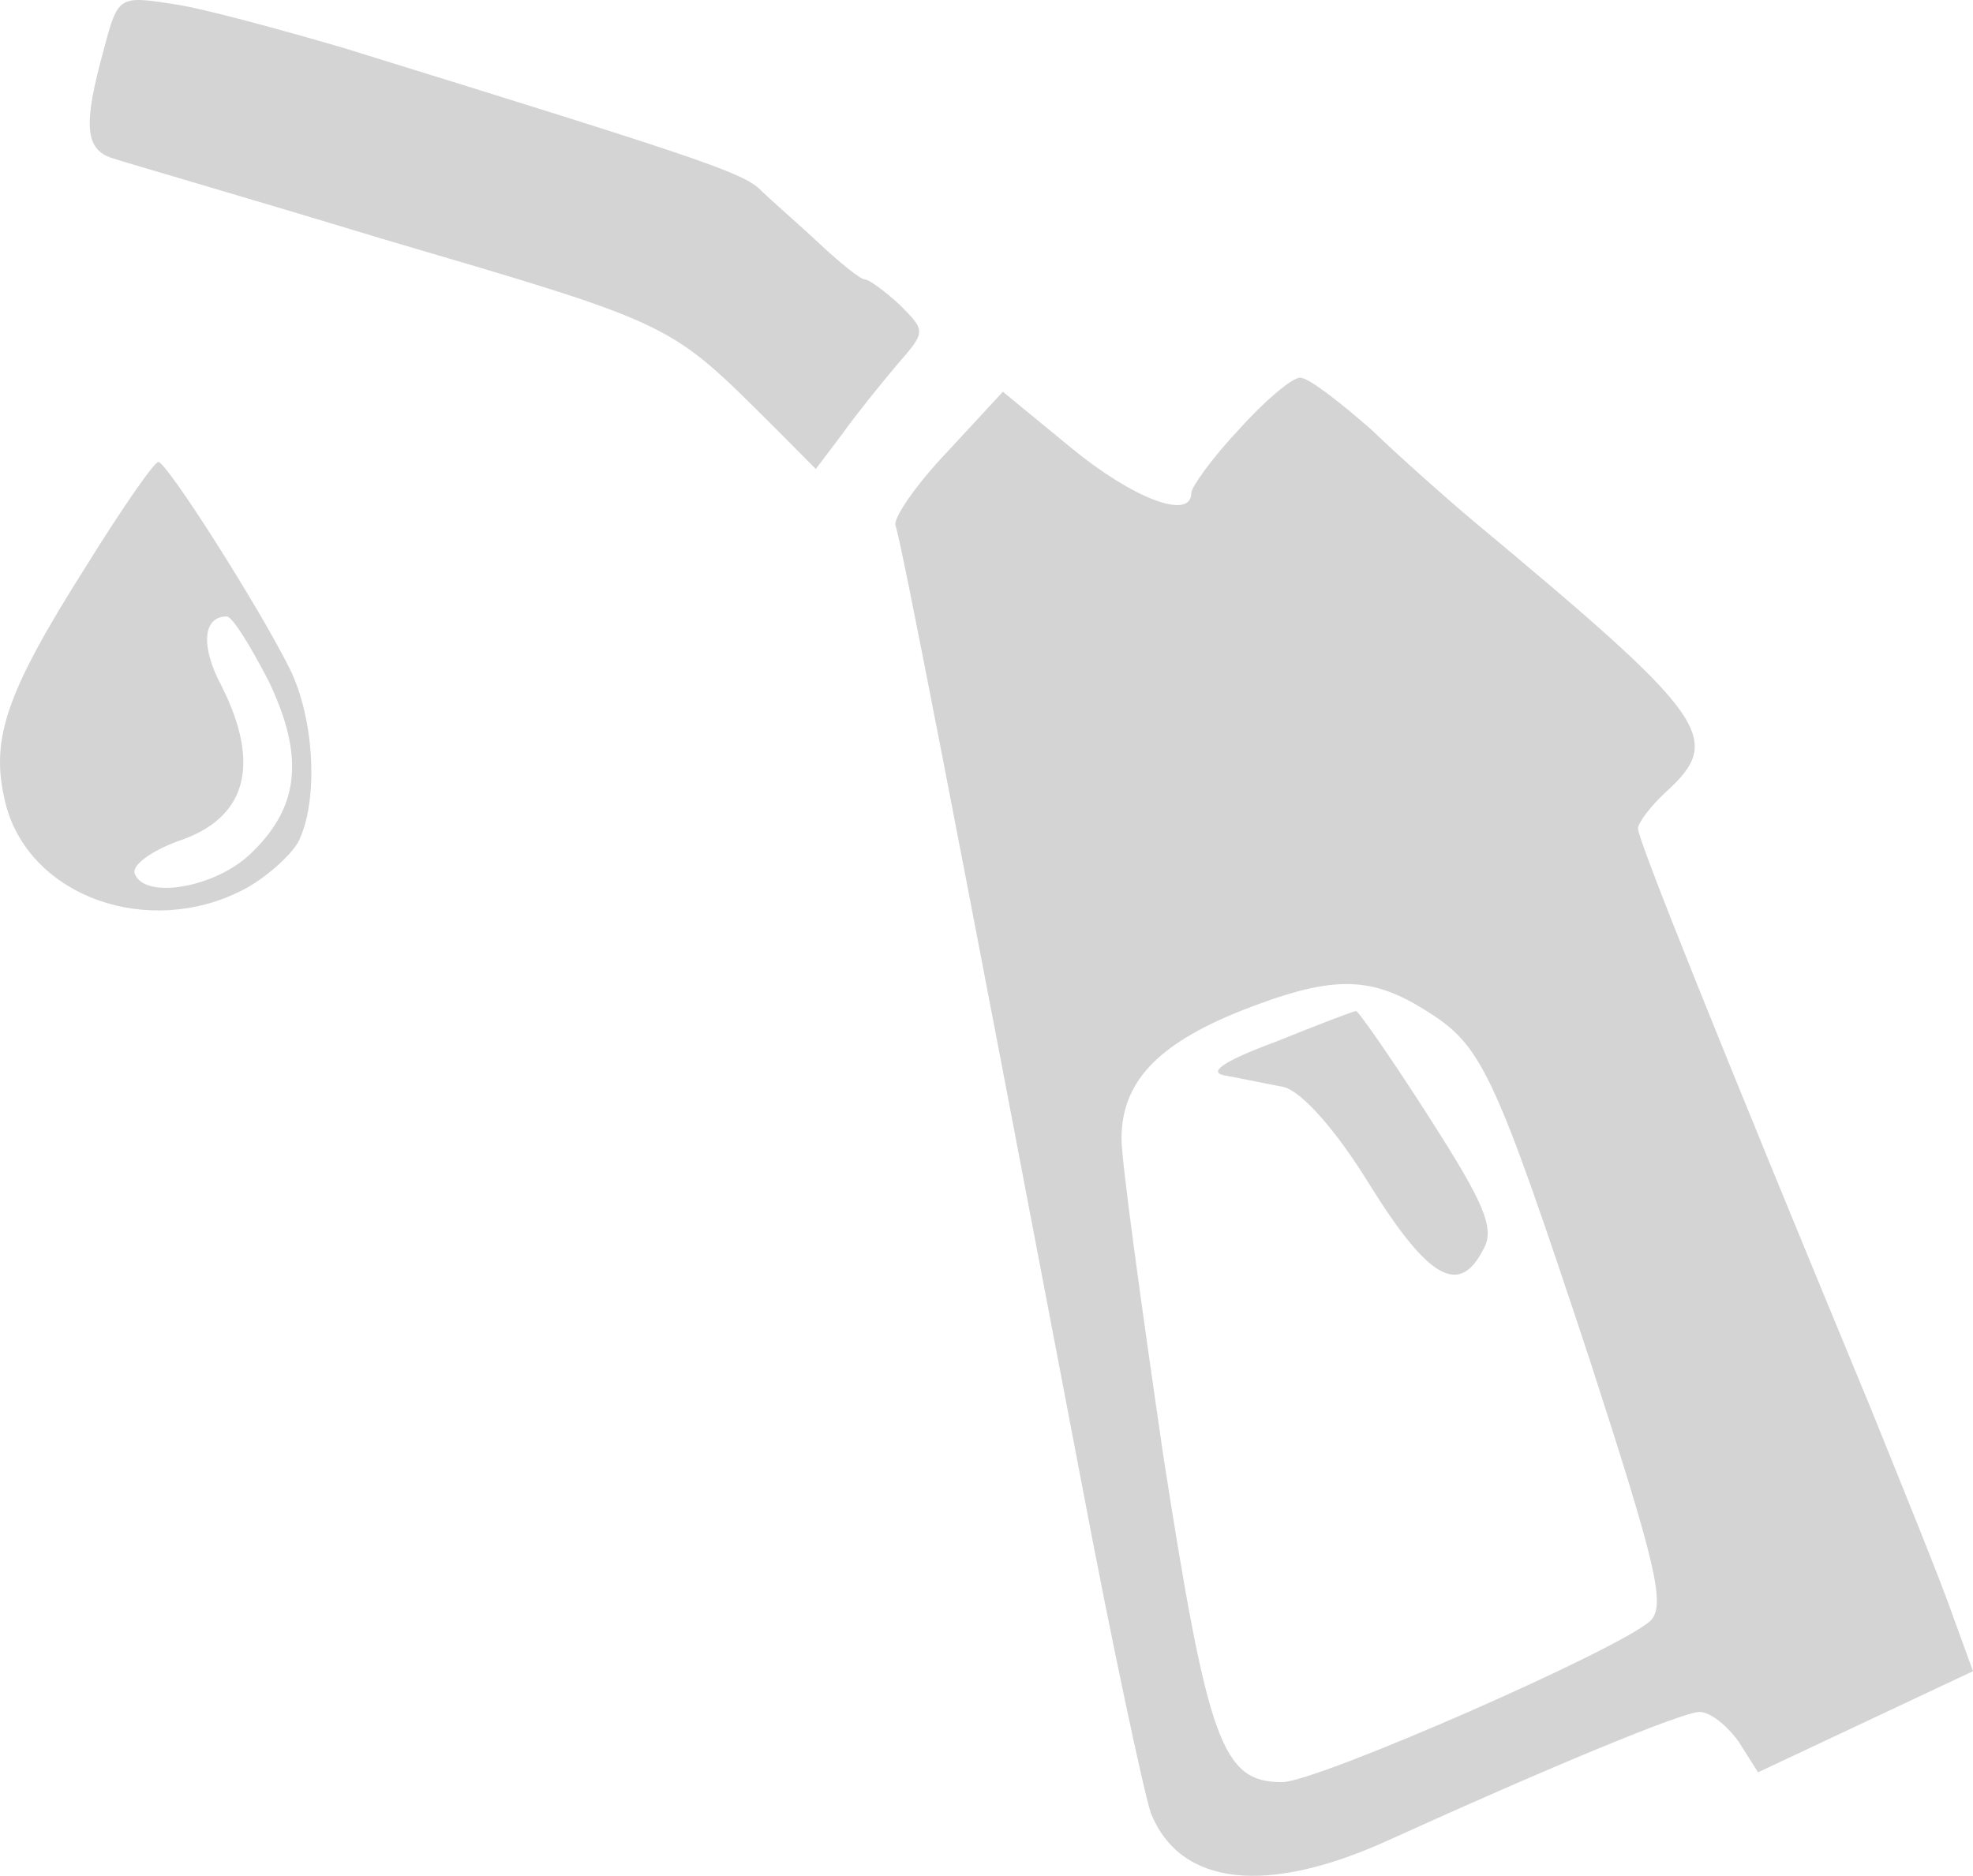 <svg width="142" height="135" viewBox="0 0 142 135" fill="none" xmlns="http://www.w3.org/2000/svg">
<path d="M7.48 3.53C5.973 8.988 6.073 10.808 8.183 11.414C9.087 11.717 17.827 14.245 27.472 17.176C48.77 23.442 48.067 23.139 55.702 30.72L58.716 33.752L60.625 31.225C61.629 29.81 63.438 27.587 64.543 26.273C66.653 23.847 66.653 23.847 64.744 21.926C63.639 20.916 62.533 20.107 62.232 20.107C61.931 20.107 60.424 18.894 58.917 17.479C57.41 16.064 55.401 14.345 54.597 13.537C53.191 12.324 49.473 11.111 24.659 3.429C20.138 2.115 14.613 0.599 12.503 0.296C8.585 -0.311 8.484 -0.311 7.48 3.53Z" fill="#d4d4d4"/>
<path d="M89.156 30.922C87.248 32.944 85.741 35.066 85.741 35.471C85.741 37.492 81.521 35.875 77.101 32.236L72.178 28.193L68.159 32.539C65.949 34.864 64.342 37.189 64.442 37.795C64.844 38.806 68.863 59.628 77.804 106.528C80.014 118.253 82.325 128.967 82.827 130.483C84.937 135.739 91.166 136.447 100.006 132.404C111.359 127.249 121.104 123.206 122.309 123.206C123.113 123.206 124.318 124.216 125.122 125.328L126.529 127.552L134.264 123.913L142 120.274L140.493 116.13C139.689 113.805 136.977 107.134 134.566 101.171C123.515 74.486 117.889 60.437 117.889 59.628C117.889 59.224 118.793 58.011 119.898 57C124.118 53.159 123.012 51.643 106.034 37.492C104.226 35.976 100.911 33.045 98.7 30.922C96.39 28.901 94.18 27.182 93.577 27.182C92.974 27.182 90.965 28.901 89.156 30.922ZM102.518 72.667C106.637 75.194 107.441 76.811 114.373 97.734C119.195 112.592 119.898 115.524 118.793 116.636C116.683 118.657 94.782 128.259 92.271 128.259C87.951 128.259 86.946 125.429 83.731 104.809C82.124 93.792 80.717 83.583 80.717 81.966C80.717 77.923 83.229 75.194 89.257 72.768C95.686 70.241 98.499 70.14 102.518 72.667Z" fill="#d4d4d4"/>
<path d="M91.768 74.992C87.951 76.407 86.846 77.216 88.252 77.418C89.357 77.62 91.266 78.024 92.371 78.226C93.677 78.529 96.189 81.36 98.6 85.302C102.819 92.074 105.03 93.287 106.737 89.951C107.642 88.435 106.838 86.616 102.819 80.349C100.107 76.104 97.696 72.667 97.595 72.768C97.394 72.768 94.782 73.779 91.768 74.992Z" fill="#d4d4d4"/>
<path d="M6.274 40.626C0.246 50.127 -0.758 53.361 0.447 58.011C2.256 64.581 10.694 67.512 17.426 64.076C19.033 63.267 20.841 61.65 21.444 60.639C22.951 57.708 22.65 51.744 20.841 48.105C18.631 43.658 12.001 33.247 11.398 33.247C11.096 33.247 8.786 36.583 6.274 40.626ZM19.334 49.015C21.946 54.473 21.545 58.112 18.028 61.447C15.517 63.873 10.393 64.783 9.69 62.863C9.489 62.256 10.896 61.245 12.804 60.538C17.727 58.921 18.832 55.08 15.919 49.318C14.412 46.488 14.613 44.365 16.32 44.365C16.722 44.365 18.028 46.488 19.334 49.015Z" fill="#d4d4d4"/>
</svg>
